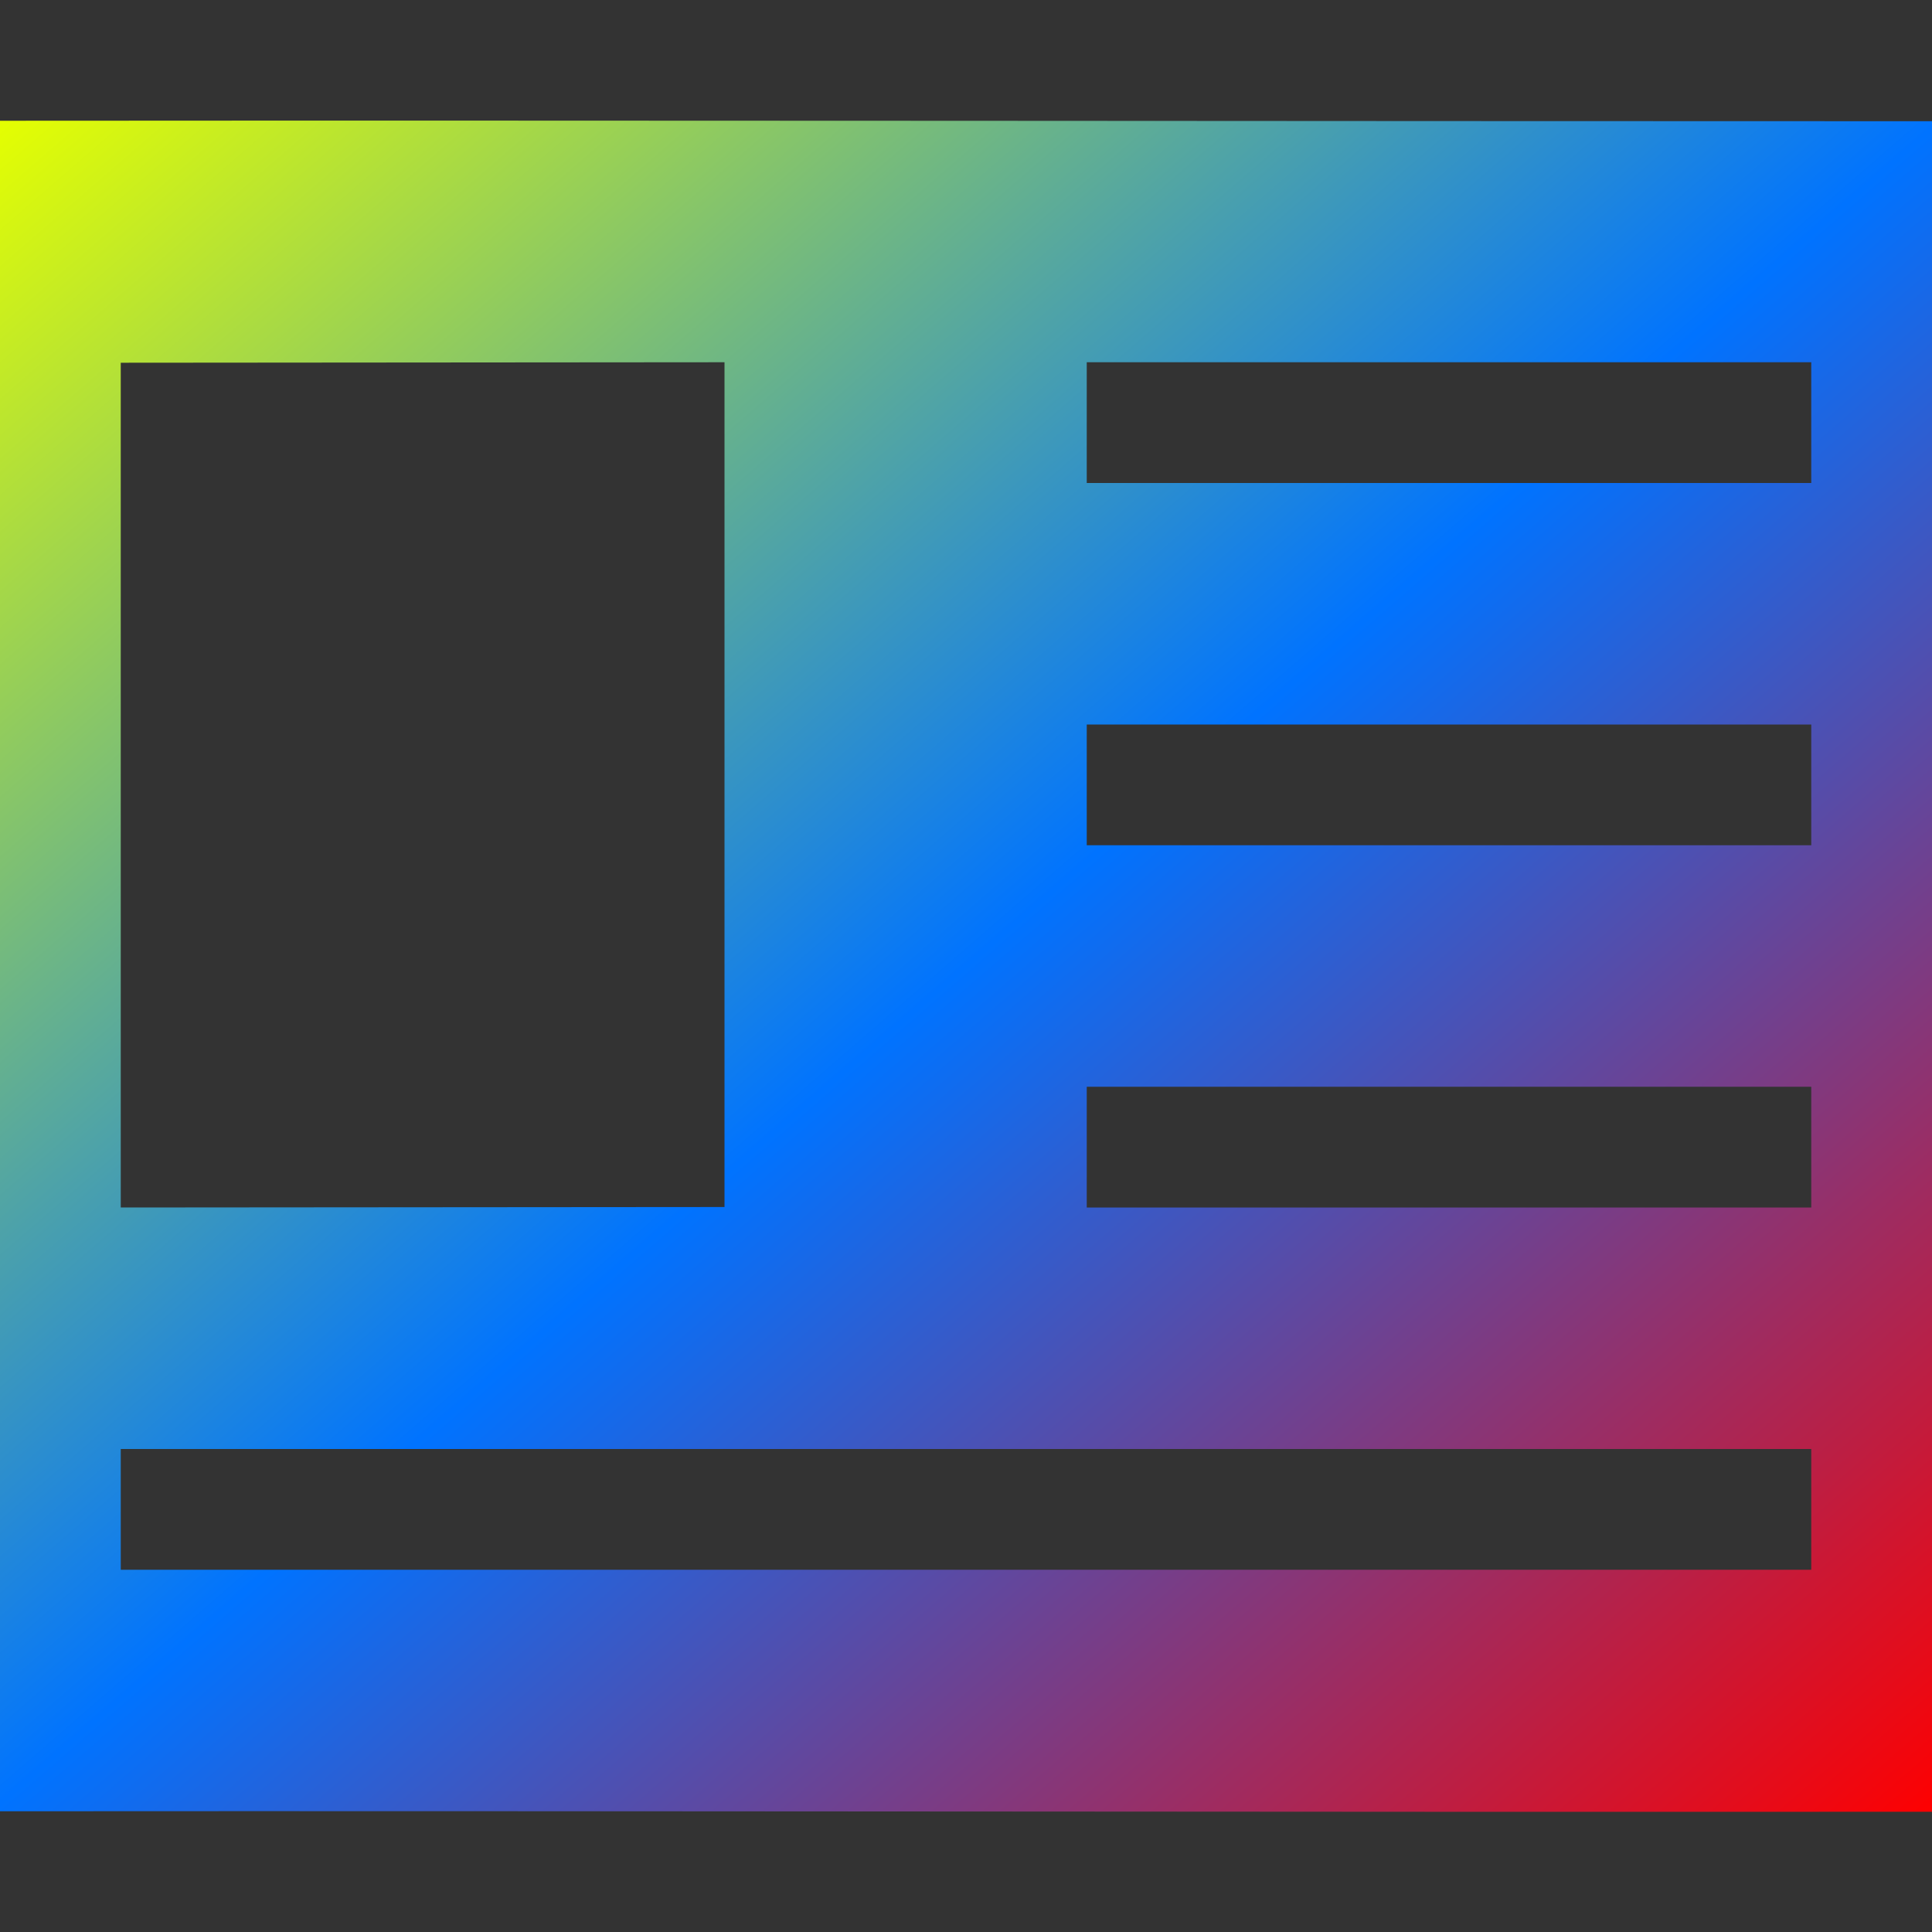 <svg xmlns="http://www.w3.org/2000/svg" xmlns:xlink="http://www.w3.org/1999/xlink" width="16" height="16" viewBox="0 0 16 16" version="1.1"><rect x="0" y="0" width="16" height="16" fill="#333333" stroke="none"/><defs><linearGradient id="linear0" x1="0%" x2="100%" y1="0%" y2="100%"><stop offset="0%" style="stop-color:#e5ff00; stop-opacity:1"/><stop offset="50%" style="stop-color:#0073ff; stop-opacity:1"/><stop offset="100%" style="stop-color:#ff0000; stop-opacity:1"/></linearGradient></defs><g id="surface1"><path style=" stroke:none;fill-rule:nonzero;fill:url(#linear0);fill-opacity:1;" d="M 0 1 L 0 15 C 5.332 14.996 10.668 15.008 16 15.004 L 16 1.004 C 10.668 1.004 5.332 0.996 0 1 Z M 6 3 L 6 9.996 L 1 10 L 1 3.004 Z M 9 3 L 15 3 L 15 4 L 9 4 Z M 9 6 L 15 6 L 15 7 L 9 7 Z M 9 9 L 15 9 L 15 10 L 9 10 Z M 1 12 L 15 12 L 15 13 L 1 13 Z M 1 12 "/></g></svg>

